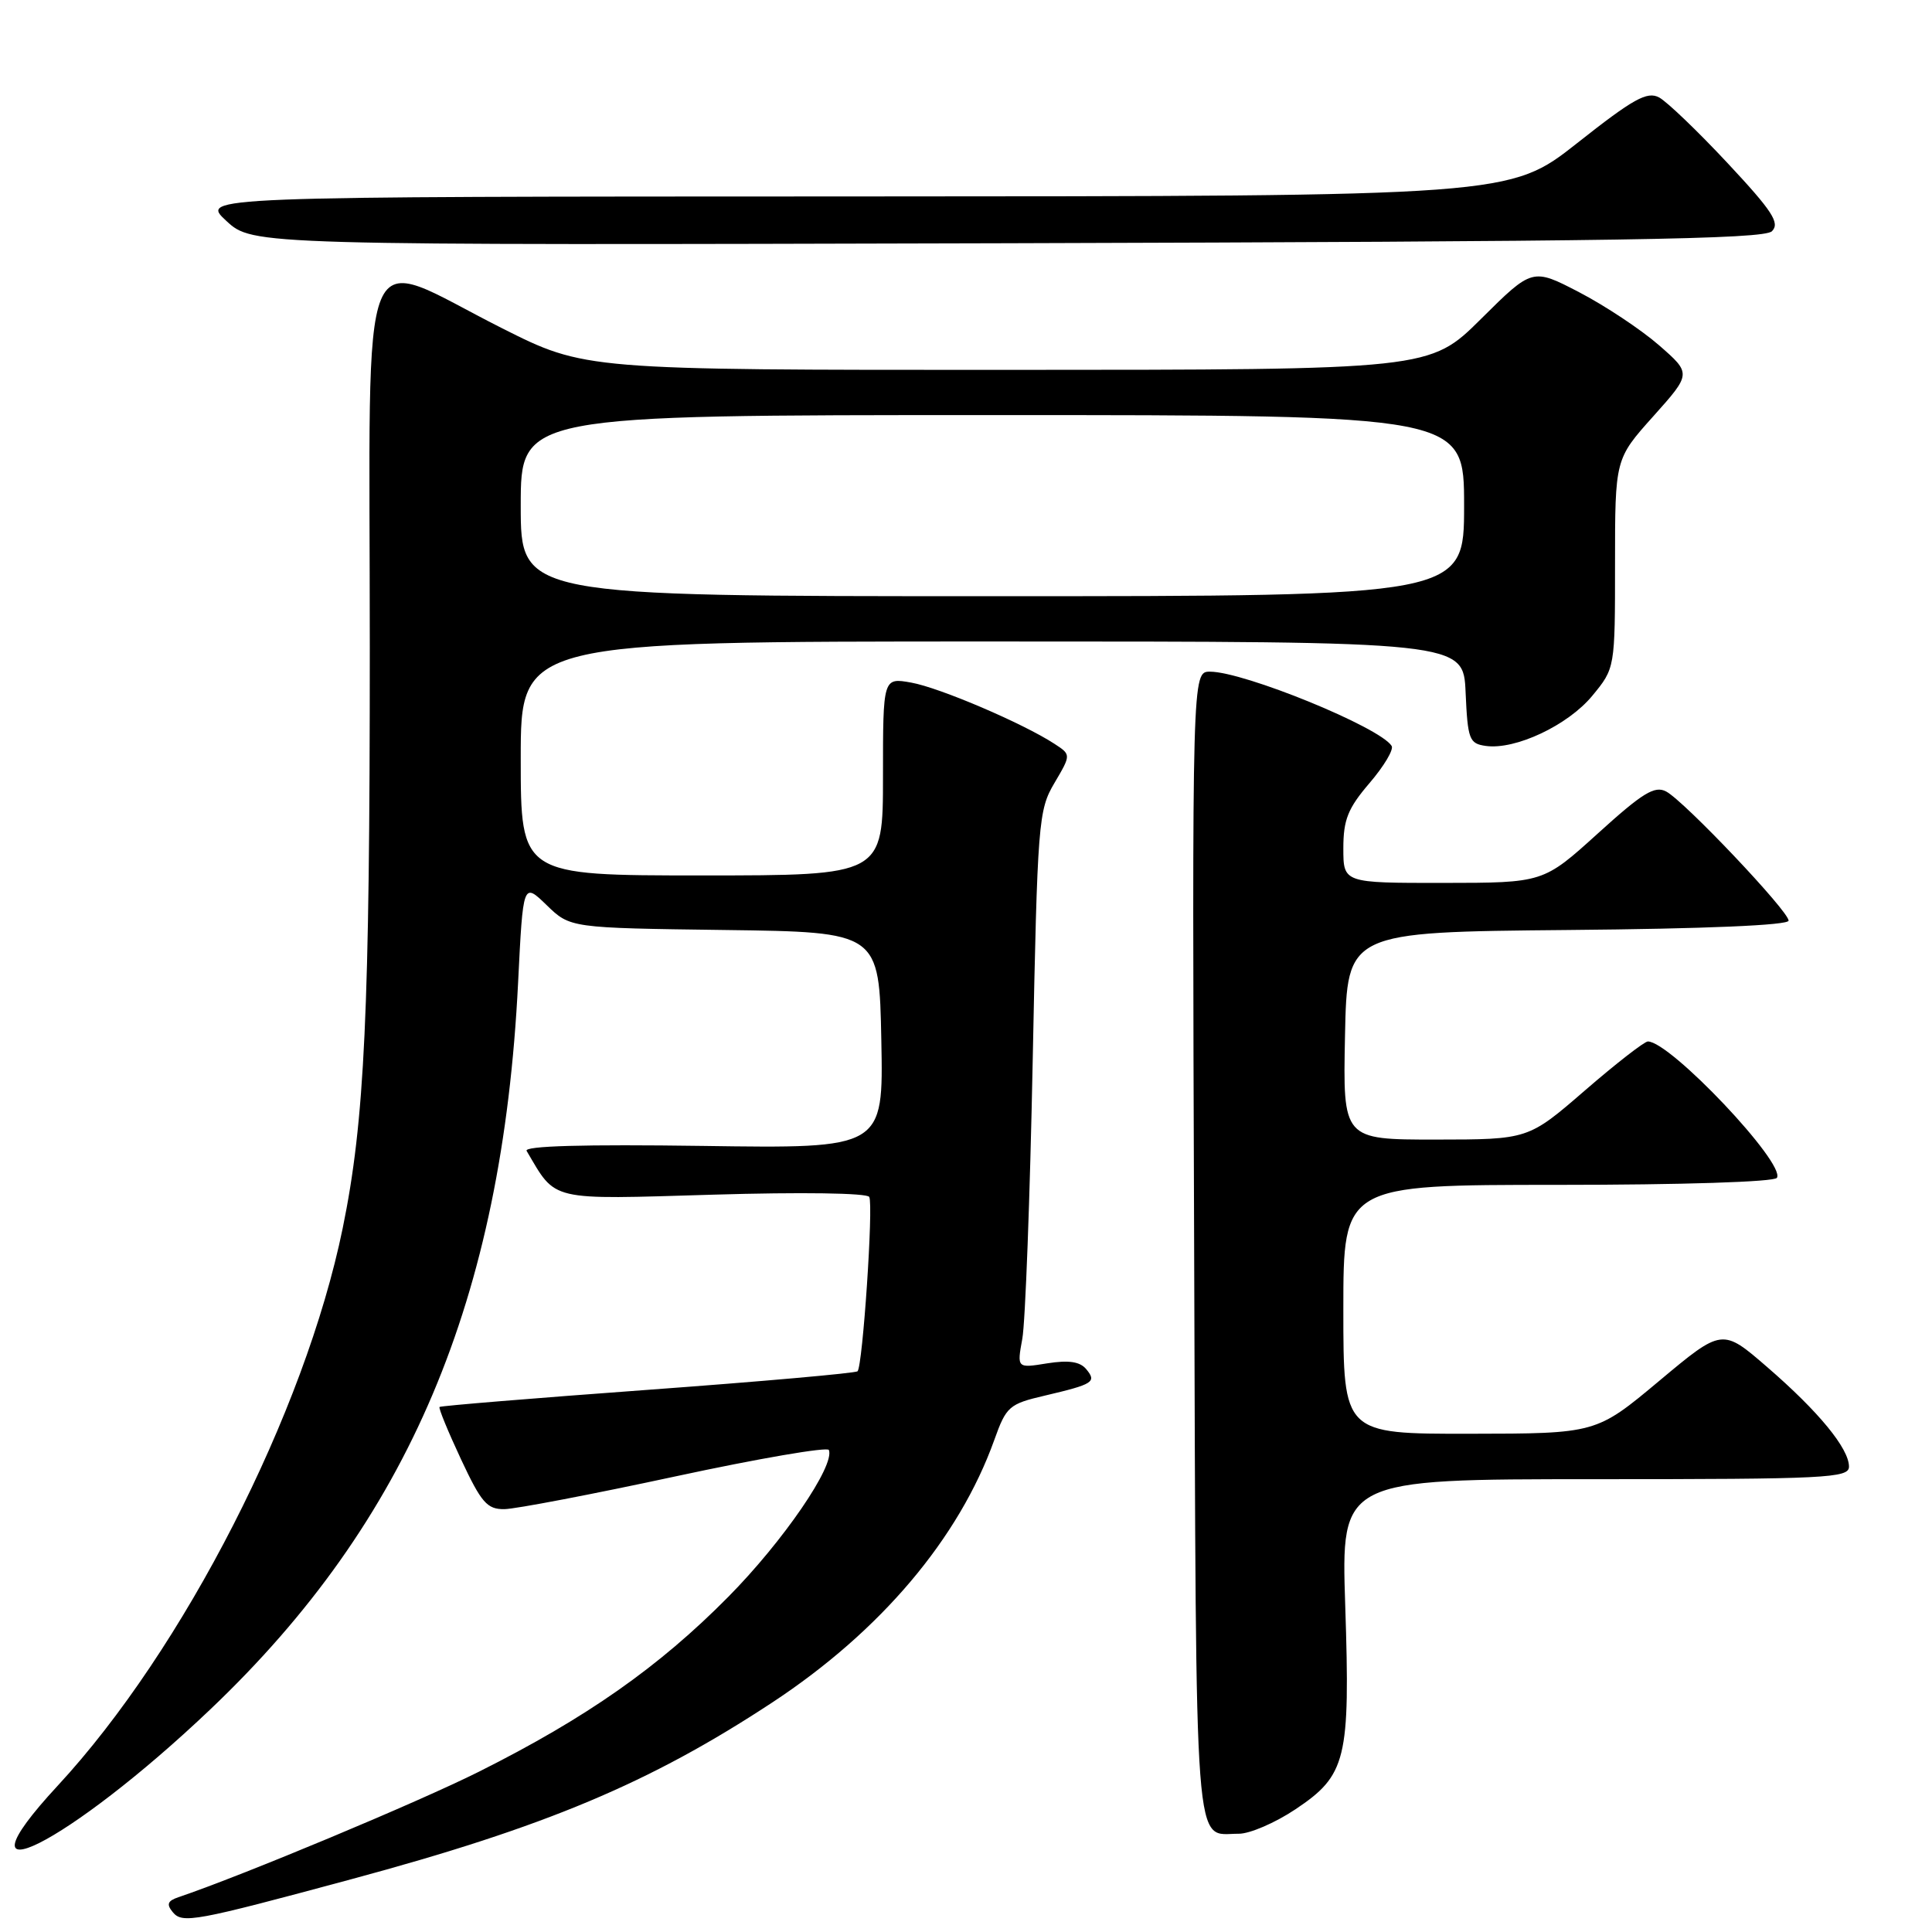 <?xml version="1.0" encoding="UTF-8" standalone="no"?>
<!DOCTYPE svg PUBLIC "-//W3C//DTD SVG 1.1//EN" "http://www.w3.org/Graphics/SVG/1.1/DTD/svg11.dtd" >
<svg xmlns="http://www.w3.org/2000/svg" xmlns:xlink="http://www.w3.org/1999/xlink" version="1.1" viewBox="0 0 256 256">
 <g >
 <path fill="currentColor"
d=" M 46.50 249.02 C 72.32 242.06 86.11 236.26 102.34 225.58 C 116.69 216.13 127.07 203.85 131.75 190.80 C 133.34 186.35 133.71 186.03 138.47 184.92 C 144.89 183.41 145.34 183.12 143.93 181.42 C 143.10 180.42 141.61 180.20 138.76 180.65 C 134.75 181.30 134.75 181.30 135.46 177.40 C 135.86 175.25 136.48 158.65 136.84 140.50 C 137.47 108.84 137.59 107.35 139.72 103.75 C 141.93 100.00 141.93 100.00 139.72 98.56 C 135.55 95.84 124.50 91.12 120.75 90.45 C 117.00 89.78 117.00 89.78 117.00 102.89 C 117.00 116.00 117.00 116.00 93.00 116.00 C 69.00 116.00 69.00 116.00 69.00 100.50 C 69.00 85.00 69.00 85.00 131.45 85.00 C 193.91 85.00 193.91 85.00 194.20 91.75 C 194.48 98.00 194.68 98.53 196.88 98.84 C 200.79 99.39 207.77 96.10 210.99 92.19 C 214.00 88.54 214.00 88.54 214.00 74.68 C 214.00 60.82 214.00 60.82 219.07 55.16 C 224.13 49.50 224.13 49.50 219.82 45.74 C 217.44 43.67 212.70 40.52 209.28 38.74 C 203.05 35.50 203.05 35.50 196.25 42.25 C 189.45 49.00 189.45 49.00 133.47 49.01 C 77.50 49.02 77.50 49.02 66.50 43.48 C 47.10 33.71 49.00 29.13 49.00 85.77 C 49.00 134.16 48.33 148.50 45.41 162.74 C 40.40 187.16 24.32 218.61 7.64 236.62 C -6.98 252.42 9.07 244.39 27.87 226.50 C 54.16 201.50 66.56 172.22 68.65 130.21 C 69.31 116.91 69.31 116.91 72.43 119.93 C 75.55 122.96 75.55 122.96 96.03 123.23 C 116.50 123.50 116.50 123.50 116.78 137.84 C 117.06 152.19 117.06 152.19 93.12 151.84 C 77.35 151.62 69.39 151.84 69.78 152.50 C 73.76 159.24 72.55 158.95 94.50 158.30 C 106.17 157.95 114.90 158.08 115.18 158.60 C 115.75 159.64 114.31 181.02 113.63 181.70 C 113.38 181.95 100.87 183.06 85.84 184.16 C 70.81 185.26 58.39 186.28 58.24 186.43 C 58.09 186.58 59.37 189.69 61.08 193.35 C 63.78 199.12 64.54 200.00 66.84 199.97 C 68.30 199.95 78.50 198.00 89.50 195.63 C 100.50 193.26 109.65 191.69 109.83 192.13 C 110.65 194.20 103.77 204.24 96.50 211.59 C 87.32 220.88 77.71 227.62 63.48 234.75 C 55.38 238.81 32.10 248.53 23.64 251.39 C 22.20 251.88 22.03 252.33 22.90 253.38 C 24.17 254.91 25.79 254.61 46.50 249.02 Z  M 171.64 239.75 C 178.41 235.23 178.92 233.14 178.25 212.75 C 177.70 196.00 177.70 196.00 211.35 196.00 C 242.00 196.00 245.00 195.85 245.00 194.34 C 245.00 191.94 241.00 187.06 234.18 181.16 C 228.21 175.99 228.21 175.99 219.86 182.97 C 211.50 189.96 211.50 189.96 194.75 189.98 C 178.00 190.00 178.00 190.00 178.00 173.50 C 178.00 157.00 178.00 157.00 206.44 157.00 C 222.83 157.00 235.12 156.61 235.45 156.07 C 236.63 154.17 221.31 137.99 218.35 138.00 C 217.88 138.01 214.12 140.93 210.00 144.50 C 202.50 150.99 202.50 150.99 190.22 151.00 C 177.94 151.00 177.94 151.00 178.22 137.25 C 178.50 123.50 178.50 123.50 207.75 123.23 C 226.04 123.07 237.00 122.60 237.00 121.99 C 237.00 120.73 223.21 106.18 220.78 104.88 C 219.26 104.07 217.67 105.04 211.72 110.44 C 204.50 116.98 204.50 116.98 191.25 116.99 C 178.00 117.00 178.00 117.00 178.00 112.41 C 178.00 108.62 178.60 107.11 181.47 103.76 C 183.38 101.53 184.70 99.32 184.40 98.84 C 182.87 96.37 164.84 89.00 160.33 89.00 C 157.96 89.00 157.96 89.00 158.23 165.04 C 158.52 248.00 158.14 242.95 164.14 242.98 C 165.59 242.99 168.96 241.54 171.64 239.75 Z  M 234.79 30.64 C 235.88 29.55 234.87 27.99 228.92 21.62 C 224.97 17.39 220.88 13.47 219.84 12.91 C 218.25 12.07 216.44 13.07 209.00 18.95 C 200.06 26.00 200.06 26.00 113.28 26.03 C 26.50 26.05 26.50 26.05 30.00 29.28 C 33.50 32.50 33.50 32.50 133.49 32.23 C 214.56 32.00 233.72 31.70 234.79 30.64 Z  M 69.00 67.00 C 69.00 55.00 69.00 55.00 131.50 55.00 C 194.00 55.00 194.00 55.00 194.00 67.00 C 194.00 79.00 194.00 79.00 131.50 79.00 C 69.00 79.00 69.00 79.00 69.00 67.00 Z "/>
</g>
</svg>